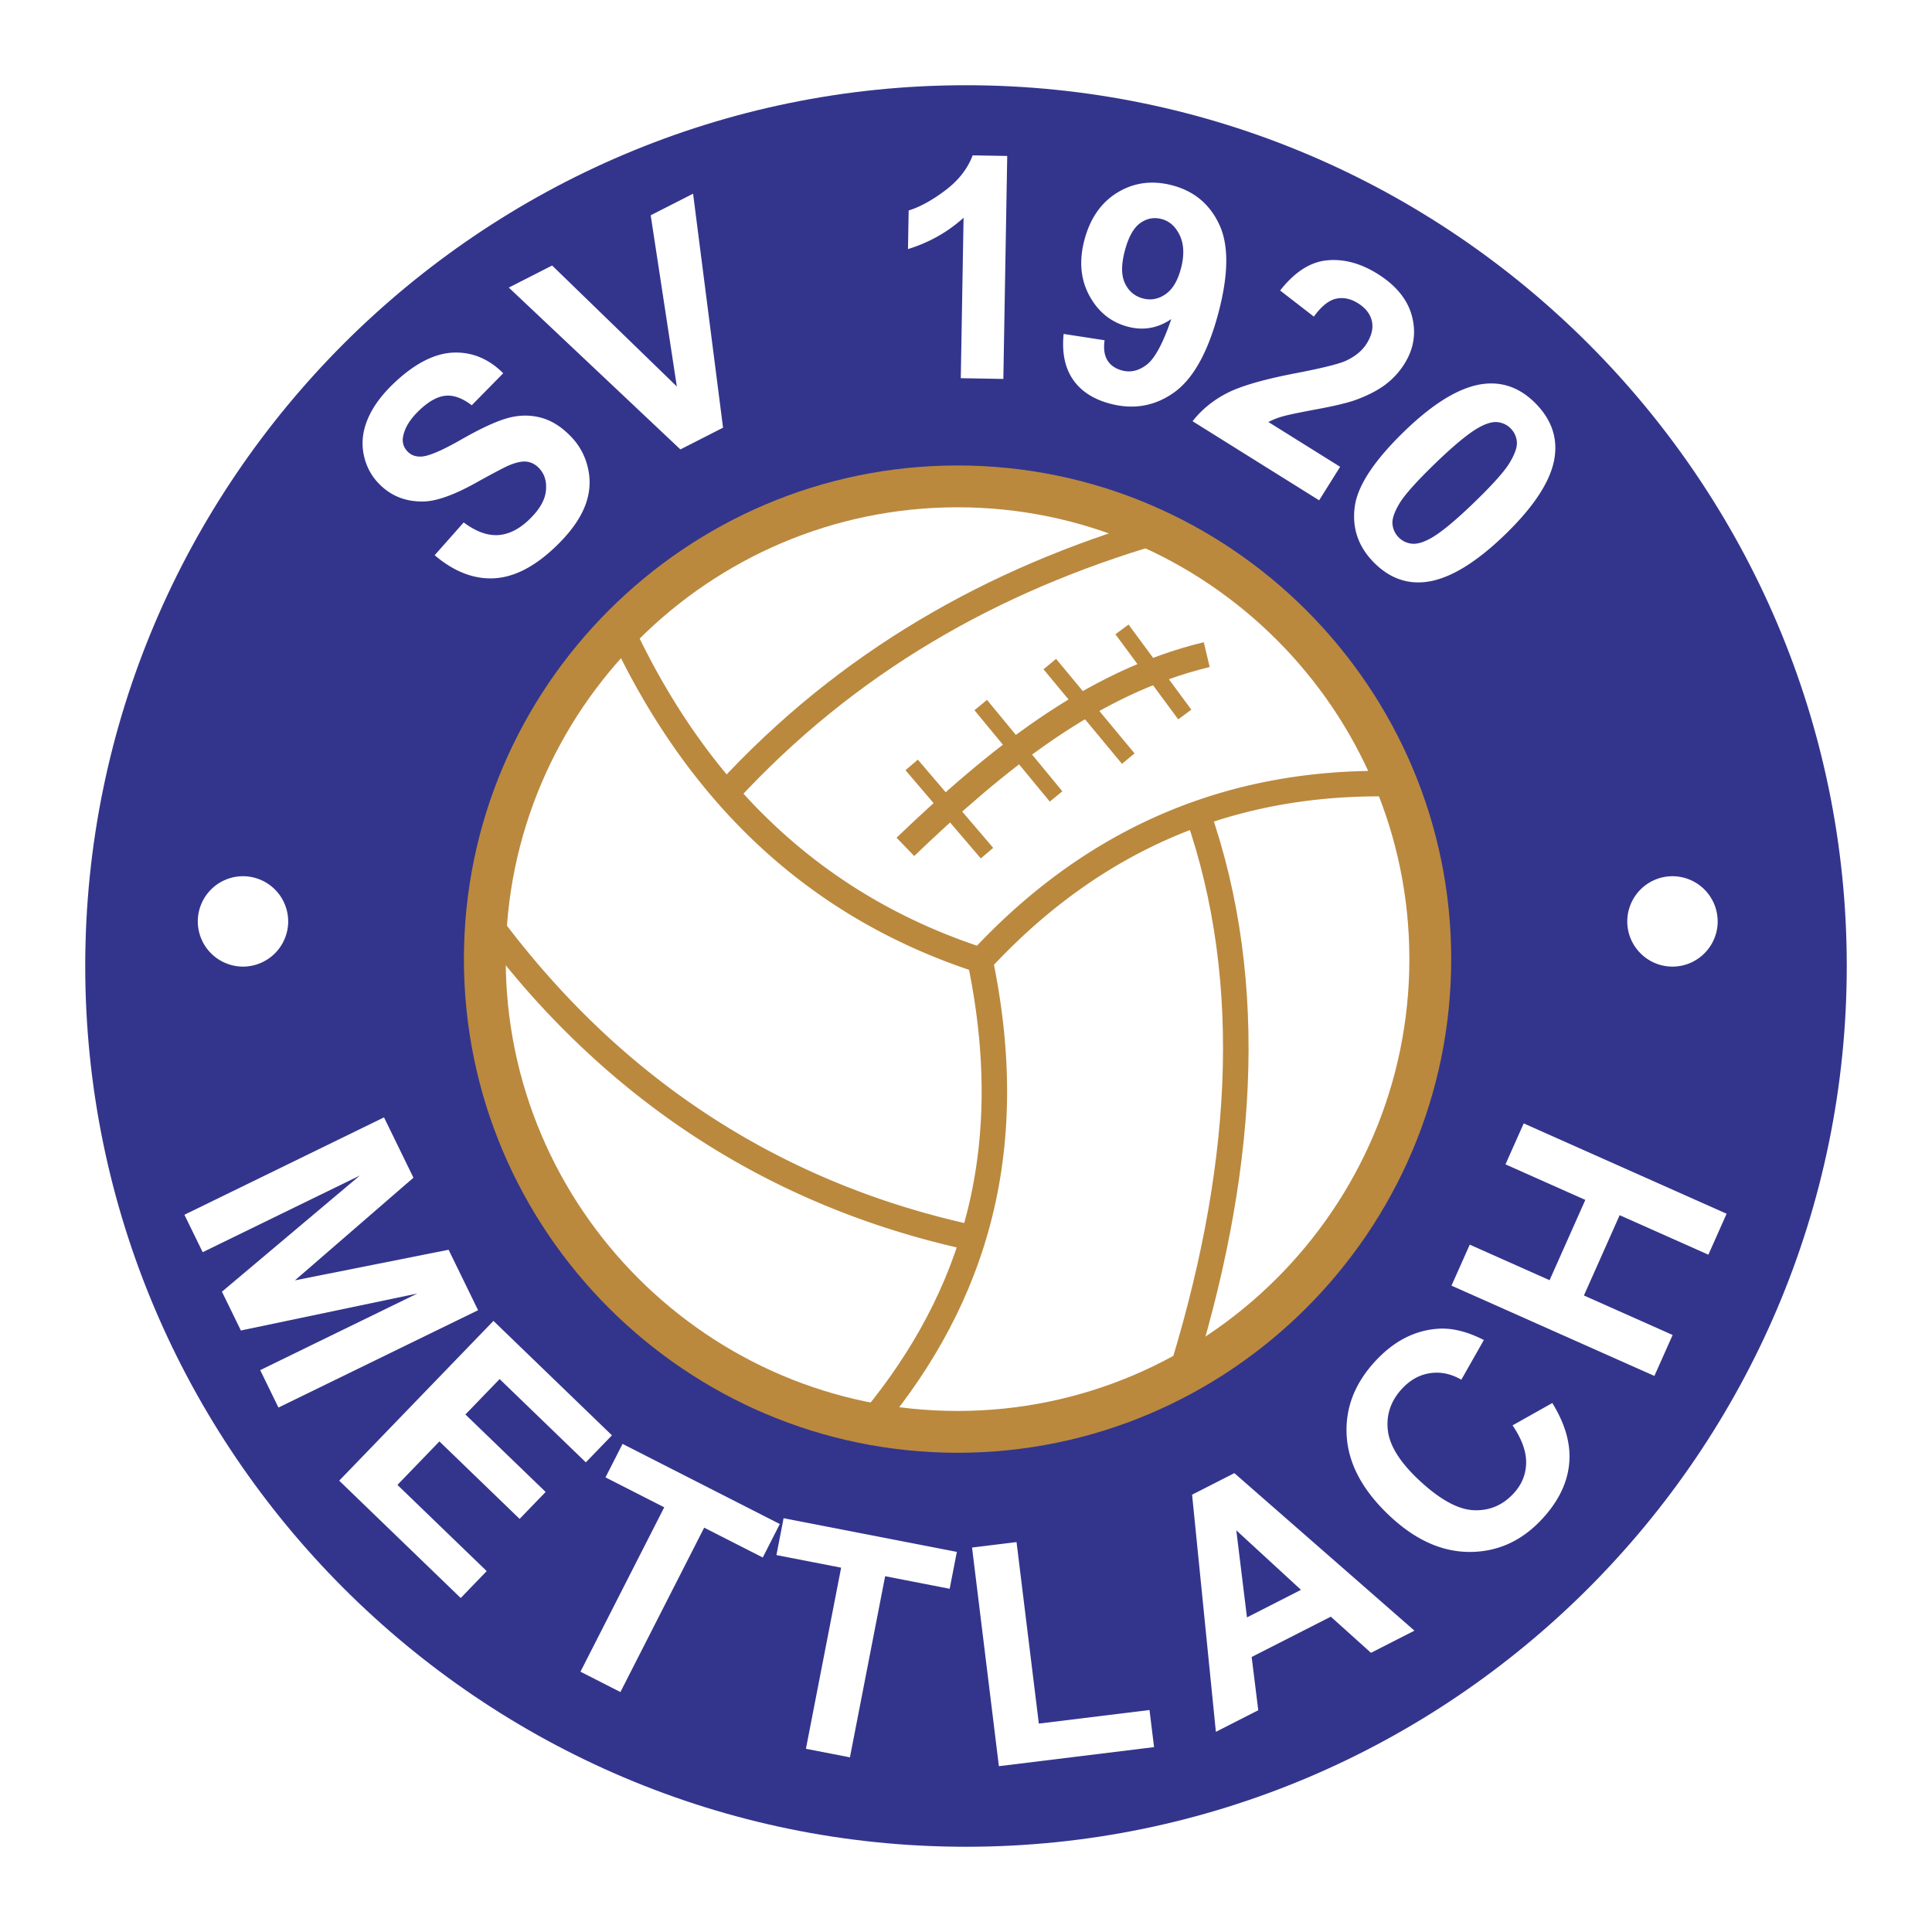 <svg xmlns="http://www.w3.org/2000/svg" width="2500" height="2500" viewBox="0 0 192.756 192.756"><path fill-rule="evenodd" clip-rule="evenodd" fill="#fff" d="M0 0h192.756v192.756H0V0z"/><path d="M96.378 8.504c48.399 0 87.874 39.475 87.874 87.874 0 48.399-39.475 87.874-87.874 87.874-48.399 0-87.874-39.475-87.874-87.874 0-48.399 39.475-87.874 87.874-87.874z" fill-rule="evenodd" clip-rule="evenodd" fill="#33358c"/><path d="M95.536 48.526c25.978 0 47.166 21.188 47.166 47.166s-21.188 47.166-47.166 47.166S48.37 121.67 48.37 95.692s21.188-47.166 47.166-47.166z" fill-rule="evenodd" clip-rule="evenodd" fill="#fff"/><path d="M95.536 46.44c13.566 0 25.878 5.531 34.8 14.453 8.92 8.921 14.451 21.234 14.451 34.798v.001c0 13.563-5.531 25.878-14.453 34.8-8.92 8.92-21.232 14.451-34.797 14.451h-.001c-13.564 0-25.878-5.531-34.799-14.453-8.921-8.92-14.451-21.232-14.452-34.797v-.001c0-13.565 5.531-25.878 14.453-34.799 8.92-8.922 21.232-14.453 34.798-14.453zm.001 4.172h-.002c-12.413 0-23.682 5.063-31.849 13.23-8.167 8.167-13.23 19.437-13.23 31.85v.001c0 12.412 5.063 23.682 13.23 31.848 8.167 8.168 19.437 13.23 31.849 13.23h.001c12.412 0 23.682-5.062 31.848-13.23 8.168-8.166 13.23-19.436 13.23-31.849v-.002c0-12.413-5.062-23.682-13.23-31.848-8.165-8.167-19.435-13.23-31.847-13.23z" fill="#ba893e"/><path d="M43.365 55.396l2.898-3.274c1.187.89 2.311 1.31 3.359 1.267 1.052-.046 2.083-.533 3.077-1.46 1.053-.982 1.639-1.947 1.757-2.887.119-.946-.102-1.719-.659-2.317-.357-.382-.773-.604-1.247-.664-.473-.06-1.089.076-1.835.396-.503.228-1.599.804-3.279 1.738-2.159 1.2-3.891 1.813-5.187 1.839-1.825.036-3.338-.588-4.534-1.871-.768-.824-1.254-1.817-1.458-2.968-.202-1.154-.038-2.335.493-3.529.529-1.197 1.418-2.378 2.666-3.542 2.032-1.896 3.982-2.877 5.837-2.946 1.857-.066 3.513.623 4.954 2.062l-3.142 3.194c-.912-.701-1.774-1.019-2.573-.956-.799.063-1.664.528-2.584 1.387-.951.886-1.514 1.779-1.688 2.667-.113.574.028 1.074.418 1.492.356.383.828.559 1.404.527.735-.037 2.076-.61 4.016-1.721 1.943-1.107 3.487-1.816 4.622-2.126 1.135-.311 2.25-.317 3.327-.023s2.102.956 3.056 1.979c.864.927 1.417 2.039 1.657 3.328.239 1.295.069 2.581-.504 3.853-.574 1.272-1.57 2.569-2.976 3.88-2.047 1.909-4.063 2.904-6.043 2.979-1.98.076-3.926-.688-5.828-2.304h-.004zm24.519-10.557l-17.12-16.146 4.322-2.203 12.442 12.07-2.608-17.08 4.229-2.155 2.99 23.346-4.255 2.168zm32.22-7.033l-4.247-.074.279-16.006c-1.578 1.425-3.427 2.471-5.546 3.125L90.657 21c1.117-.343 2.335-1.014 3.647-2 1.317-.991 2.234-2.157 2.74-3.5l3.447.061-.387 22.245zm6.019-4.488l4.082.628c-.119.834-.023 1.501.281 1.999.303.498.795.838 1.465 1.017.846.227 1.672.032 2.471-.587s1.619-2.136 2.439-4.543c-1.352.921-2.805 1.172-4.352.758-1.684-.451-2.961-1.489-3.834-3.114-.873-1.624-1.031-3.487-.473-5.569.58-2.167 1.695-3.747 3.342-4.73 1.645-.983 3.467-1.207 5.459-.673 2.168.581 3.727 1.897 4.668 3.949.941 2.051.898 5.004-.131 8.847-1.049 3.912-2.531 6.542-4.445 7.887-1.912 1.345-4.037 1.704-6.361 1.082-1.67-.448-2.906-1.258-3.697-2.424-.795-1.167-1.102-2.677-.918-4.527h.004zm11.688-6.479c.354-1.32.322-2.428-.088-3.321-.412-.892-1.02-1.447-1.82-1.662-.758-.203-1.471-.073-2.129.392-.662.464-1.178 1.379-1.541 2.738-.371 1.383-.373 2.474-.002 3.265.371.791.973 1.302 1.789 1.521.783.21 1.535.078 2.238-.4.707-.477 1.225-1.325 1.549-2.529l.004-.004zm15.894 19.733l-2.094 3.344-12.629-7.891c.926-1.177 2.088-2.12 3.479-2.826s3.684-1.364 6.869-1.974c2.566-.496 4.205-.901 4.906-1.212.959-.435 1.668-1.016 2.121-1.738.5-.802.674-1.557.512-2.255-.16-.698-.625-1.292-1.385-1.767-.75-.469-1.494-.615-2.219-.442-.725.173-1.455.771-2.18 1.778l-3.365-2.605c1.449-1.85 3.016-2.854 4.68-3.01 1.664-.16 3.348.29 5.039 1.347 1.855 1.16 3.002 2.573 3.436 4.233.432 1.66.186 3.237-.742 4.725a7.741 7.741 0 0 1-1.963 2.131c-.781.574-1.766 1.073-2.945 1.503-.783.28-2.07.589-3.857.92-1.787.334-2.943.575-3.457.728a7.544 7.544 0 0 0-1.363.542l7.157 4.469zm19.572-6.25c1.488 1.543 2.104 3.286 1.84 5.218-.303 2.293-1.967 4.906-4.986 7.824-3.016 2.912-5.691 4.483-8.02 4.713-1.918.186-3.623-.493-5.113-2.035-1.496-1.551-2.111-3.38-1.836-5.479.275-2.101 1.945-4.629 5.002-7.582 3.002-2.897 5.668-4.461 7.994-4.693 1.92-.19 3.625.489 5.119 2.034zm-2.533 2.445c-.357-.371-.797-.583-1.311-.646s-1.16.119-1.918.549c-.992.555-2.426 1.733-4.295 3.538s-3.064 3.144-3.584 4.002c-.518.864-.752 1.554-.709 2.062.045.51.244.954.602 1.324.355.368.793.583 1.307.646.518.061 1.16-.119 1.922-.546.982-.546 2.416-1.725 4.285-3.529 1.869-1.805 3.062-3.142 3.58-4.005.518-.864.756-1.557.715-2.067a2.1 2.1 0 0 0-.596-1.324l.002-.004zM18.399 121.197l19.914-9.717 2.936 6.02-11.822 10.24 15.33-3.051 2.941 6.031-19.916 9.713-1.821-3.734 15.679-7.646-17.608 3.691-1.889-3.871L35.9 117.285l-15.679 7.646-1.822-3.734zm15.443 26.53l15.39-15.941 11.822 11.416-2.604 2.697-8.602-8.309-3.412 3.533 8.003 7.729-2.596 2.688-8.002-7.729-4.188 4.338 8.906 8.6-2.593 2.686-12.124-11.708zm24.071 19.058l8.358-16.402-5.86-2.986 1.702-3.34 15.69 7.994-1.702 3.34-5.845-2.977-8.357 16.402-3.986-2.031zm22.494 7.692l3.513-18.07-6.456-1.256.715-3.68 17.286 3.361-.715 3.68-6.439-1.252-3.513 18.07-4.391-.853zm19.253 1.736l-2.679-21.814 4.439-.545 2.225 18.109 11.041-1.355.455 3.703-15.481 1.902zm41.459-13.522l-4.336 2.211-4.008-3.605-7.896 4.021.658 5.312-4.229 2.156-2.373-23.66 4.219-2.15 17.965 15.715zm-11.32-4.072l-6.453-5.939 1.064 8.689 5.389-2.75zm21.109-16.41l3.967-2.23c1.316 2.135 1.877 4.17 1.678 6.098-.193 1.932-1.105 3.77-2.727 5.508-2.008 2.154-4.395 3.238-7.152 3.252-2.762.014-5.422-1.168-7.969-3.543-2.699-2.516-4.145-5.168-4.34-7.951-.191-2.785.771-5.314 2.887-7.582 1.848-1.982 3.938-3.049 6.262-3.195 1.381-.088 2.895.289 4.531 1.127l-2.248 3.961c-1.016-.59-2.055-.807-3.105-.654-1.051.154-1.986.668-2.795 1.535-1.121 1.199-1.598 2.58-1.436 4.129.164 1.551 1.213 3.232 3.143 5.031 2.047 1.91 3.855 2.902 5.408 2.977 1.557.076 2.891-.48 3.986-1.656.812-.871 1.236-1.879 1.264-3.018.031-1.143-.416-2.408-1.35-3.783l-.004-.006zm14.151-4.932l-20.244-9.008 1.822-4.09 7.965 3.547 3.566-8.01-7.967-3.547 1.82-4.086 20.242 9.012-1.818 4.086-8.852-3.941-3.566 8.012 8.852 3.939-1.82 4.086zM24.244 87.42a4.519 4.519 0 0 1 4.509 4.51 4.518 4.518 0 0 1-4.509 4.509 4.519 4.519 0 0 1-4.51-4.509 4.518 4.518 0 0 1 4.51-4.51zM166.863 87.42a4.519 4.519 0 0 1 4.51 4.51c0 2.483-2.025 4.509-4.51 4.509s-4.51-2.026-4.51-4.509a4.52 4.52 0 0 1 4.51-4.51z" fill-rule="evenodd" clip-rule="evenodd" fill="#fff"/><path d="M62.982 61.951c3.842 8.331 8.705 15.219 14.589 20.663 5.683 5.258 12.317 9.171 19.904 11.738 5.615-5.911 11.836-10.32 18.666-13.229 7.064-3.009 14.758-4.406 23.078-4.192l-.061 2.544c-7.965-.205-15.307 1.123-22.023 3.983-6.723 2.863-12.844 7.269-18.359 13.217l-.549.592-.768-.25c-8.277-2.68-15.483-6.859-21.618-12.536-6.122-5.665-11.177-12.821-15.165-21.468l2.306-1.062zM50.021 91.616l.001.002a88.432 88.432 0 0 0 4.985 6.097 82.741 82.741 0 0 0 5.501 5.598c9.871 9.113 22.035 15.748 36.667 18.924l-.537 2.486c-15.097-3.277-27.654-10.129-37.849-19.543a84.978 84.978 0 0 1-5.68-5.766 91.188 91.188 0 0 1-5.14-6.305l-.015-.02-.001-.002 1.13-.805.923-.685a.112.112 0 0 1 .015.019z" fill="#ba893e"/><path d="M71.543 78.287c6.125-6.667 12.882-12.075 20.171-16.421 7.282-4.343 15.086-7.621 23.313-10.033l.717 2.435c-8.033 2.356-15.643 5.55-22.728 9.775-7.079 4.221-13.646 9.478-19.604 15.964l-1.869-1.72zM85.294 141.834c4.924-5.736 8.762-12.182 10.861-19.641 2.101-7.465 2.468-15.967.449-25.814l2.486-.507c2.105 10.275 1.717 19.173-.49 27.007-2.207 7.846-6.226 14.604-11.377 20.605l-1.929-1.65zM120.654 80.616c3.074 8.759 4.252 18.007 3.834 27.669-.416 9.621-2.414 19.662-5.697 30.039l-2.426-.764c3.215-10.164 5.172-19.986 5.578-29.385.404-9.361-.727-18.297-3.684-26.726l2.395-.833zM89.45 83.577c4.561-4.367 9.245-8.513 14.257-11.925 5.068-3.449 10.465-6.149 16.396-7.577l.586 2.475c-5.604 1.349-10.727 3.916-15.551 7.2-4.879 3.321-9.461 7.377-13.929 11.656l-1.759-1.829z" fill="#ba893e"/><path fill="#ba893e" d="M91.573 75.789l7.517 8.803-1.235 1.056-7.516-8.804 1.234-1.055zM98.473 69.828l7.517 9.118-1.254 1.03-7.515-9.119 1.252-1.029zM105.363 65.734l7.83 9.432-1.252 1.042-7.83-9.432 1.252-1.042zM112.596 62.313l6.263 8.49-1.31.966-6.264-8.489 1.311-.967z"/></svg>